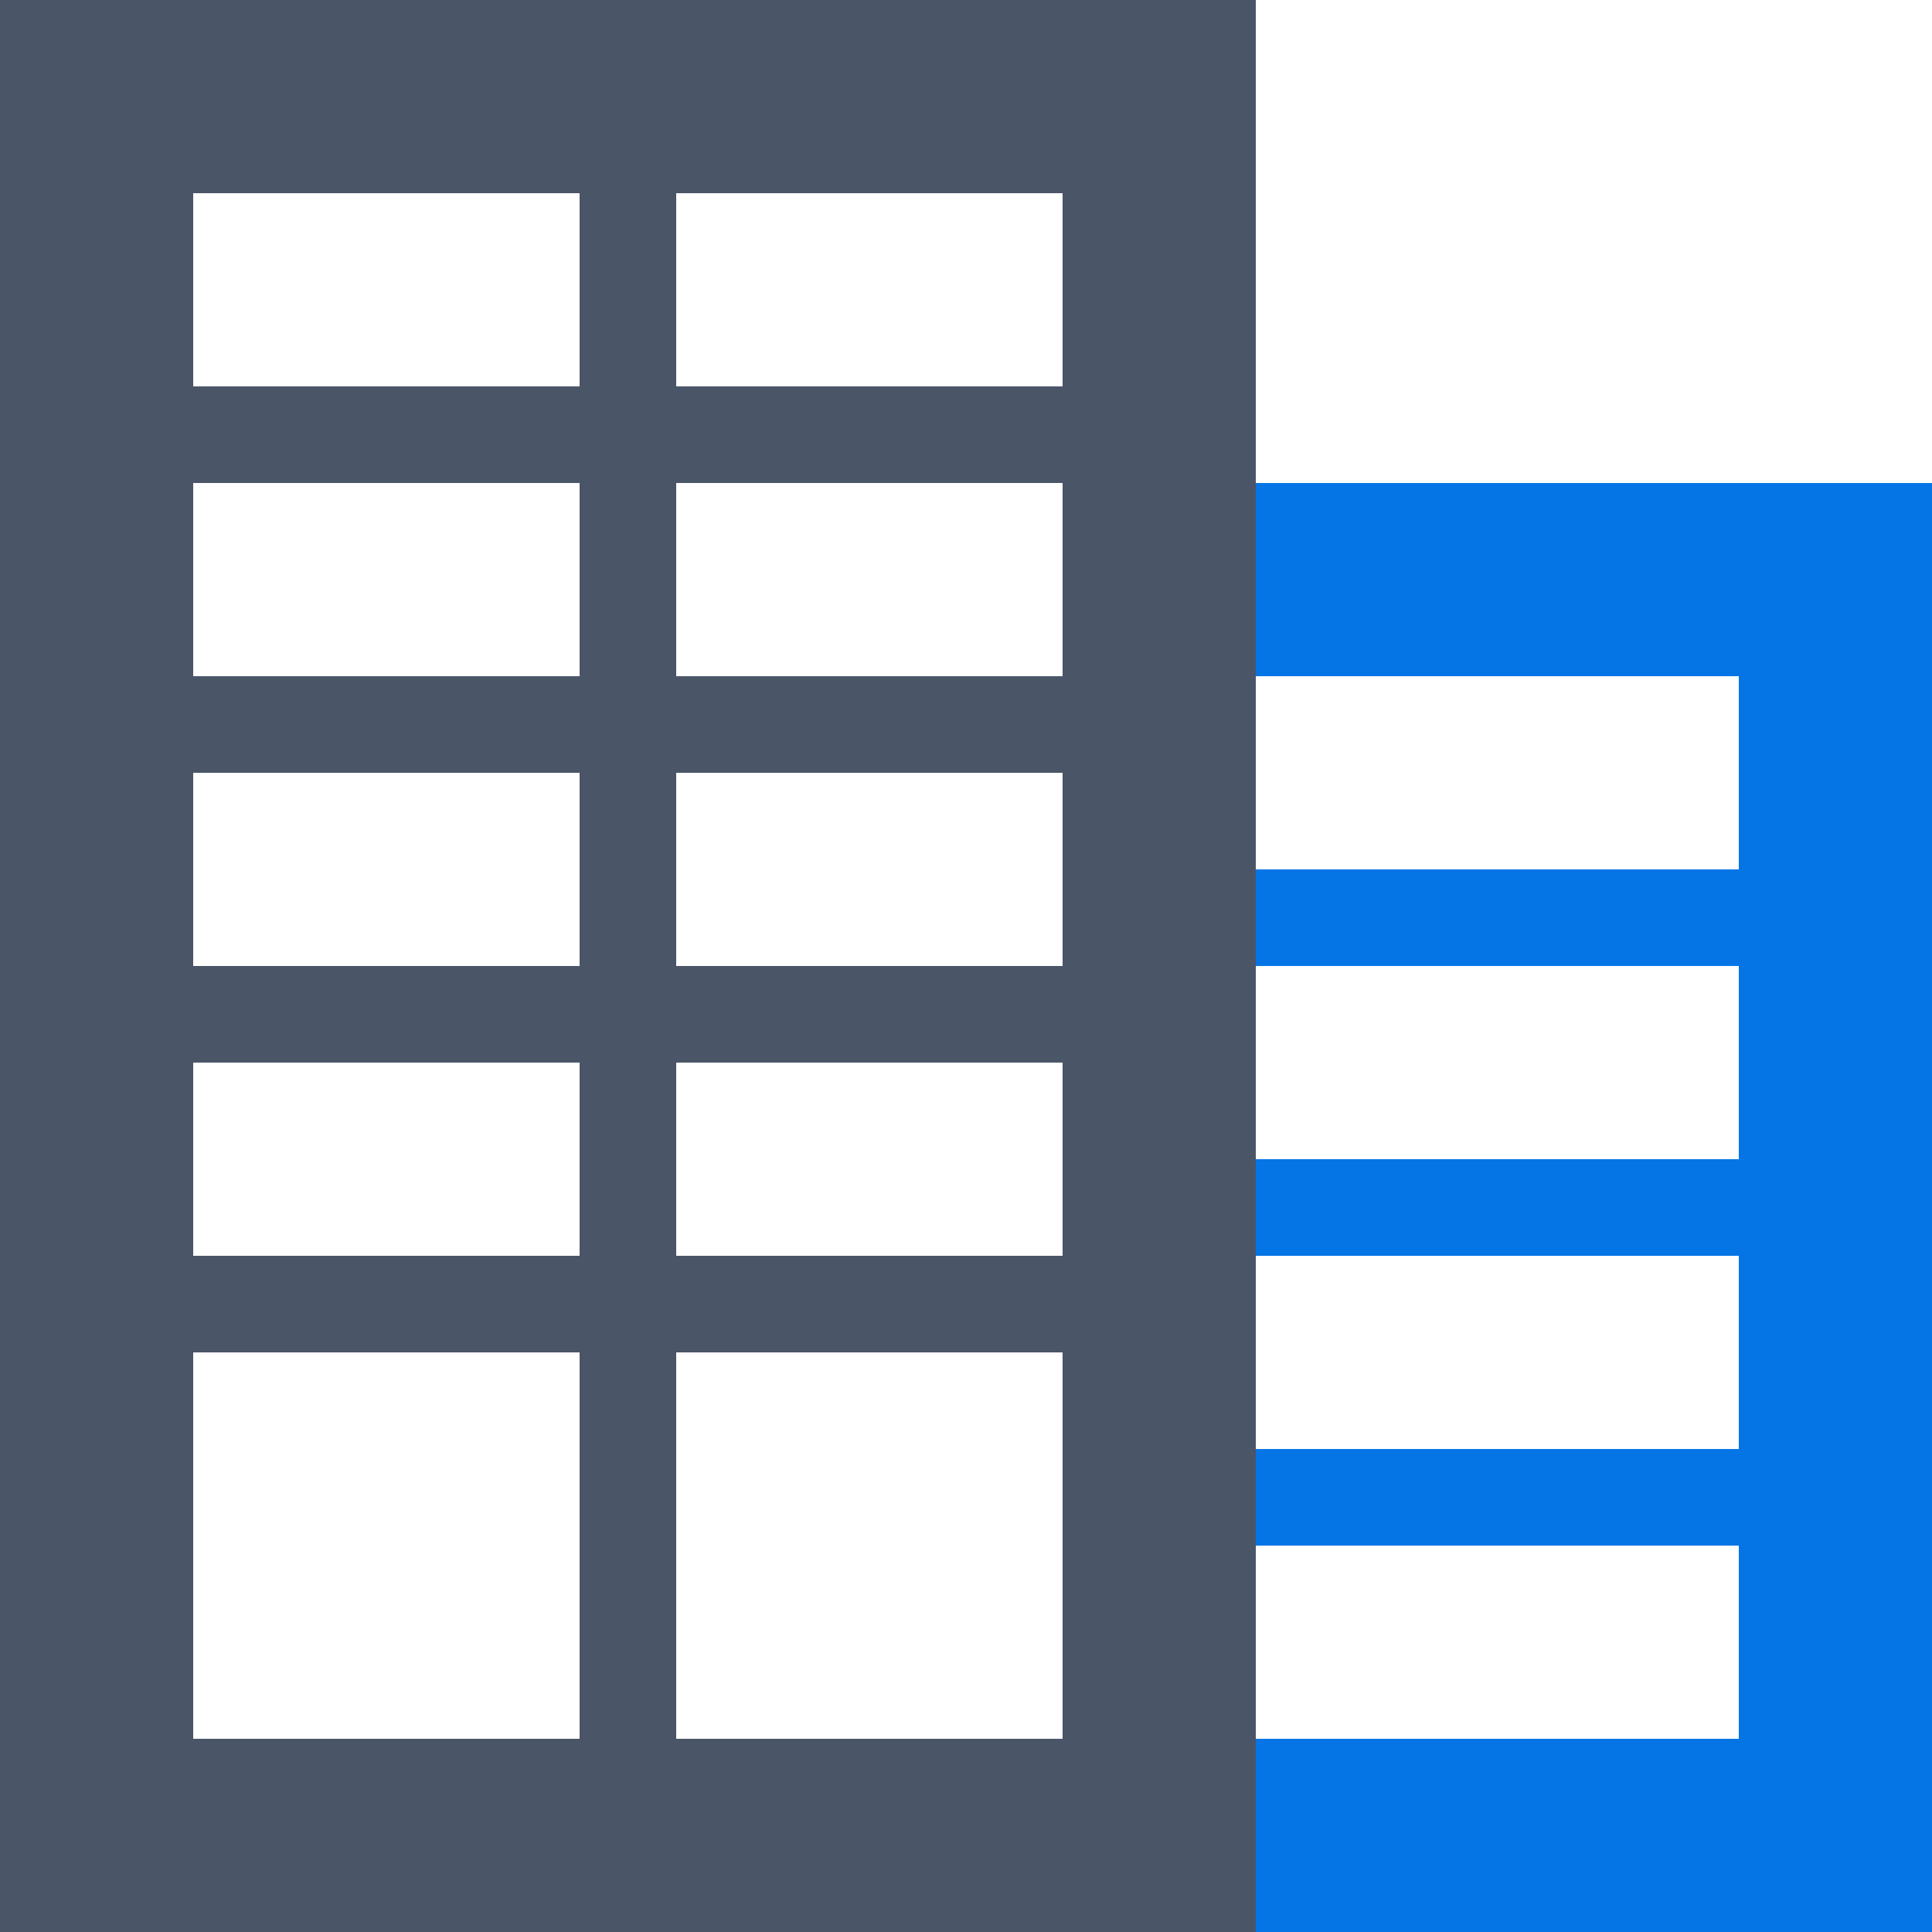 <svg width="20" height="20" viewBox="0 0 20 20" fill="none" xmlns="http://www.w3.org/2000/svg">
<path fill-rule="evenodd" clip-rule="evenodd" d="M13 7H18V9H13V7ZM11 10V9V7V5H13H18H20V7V18V20H18H13H11V18V16V15V13V12V10ZM13 16V18H18V16H13ZM18 15H13V13H18V15ZM18 10V12H13V10H18Z" fill="#0575E6"/>
<path fill-rule="evenodd" clip-rule="evenodd" d="M7 2H11V4H7V2ZM7 5H11V7H7V5ZM6 7V5H2V7H6ZM2 8V10H6V8H2ZM7 8H11V10H7V8ZM6 2V4H2V2H6ZM6 11H2V13H6V11ZM6 14H2V18H6V14ZM7 18H11V14H7L7 18ZM7 13V11H11V13H7ZM0 0H2H11H13V2V18V20H11H2H0V18V2V0Z" fill="#4A5568"/>
</svg>

